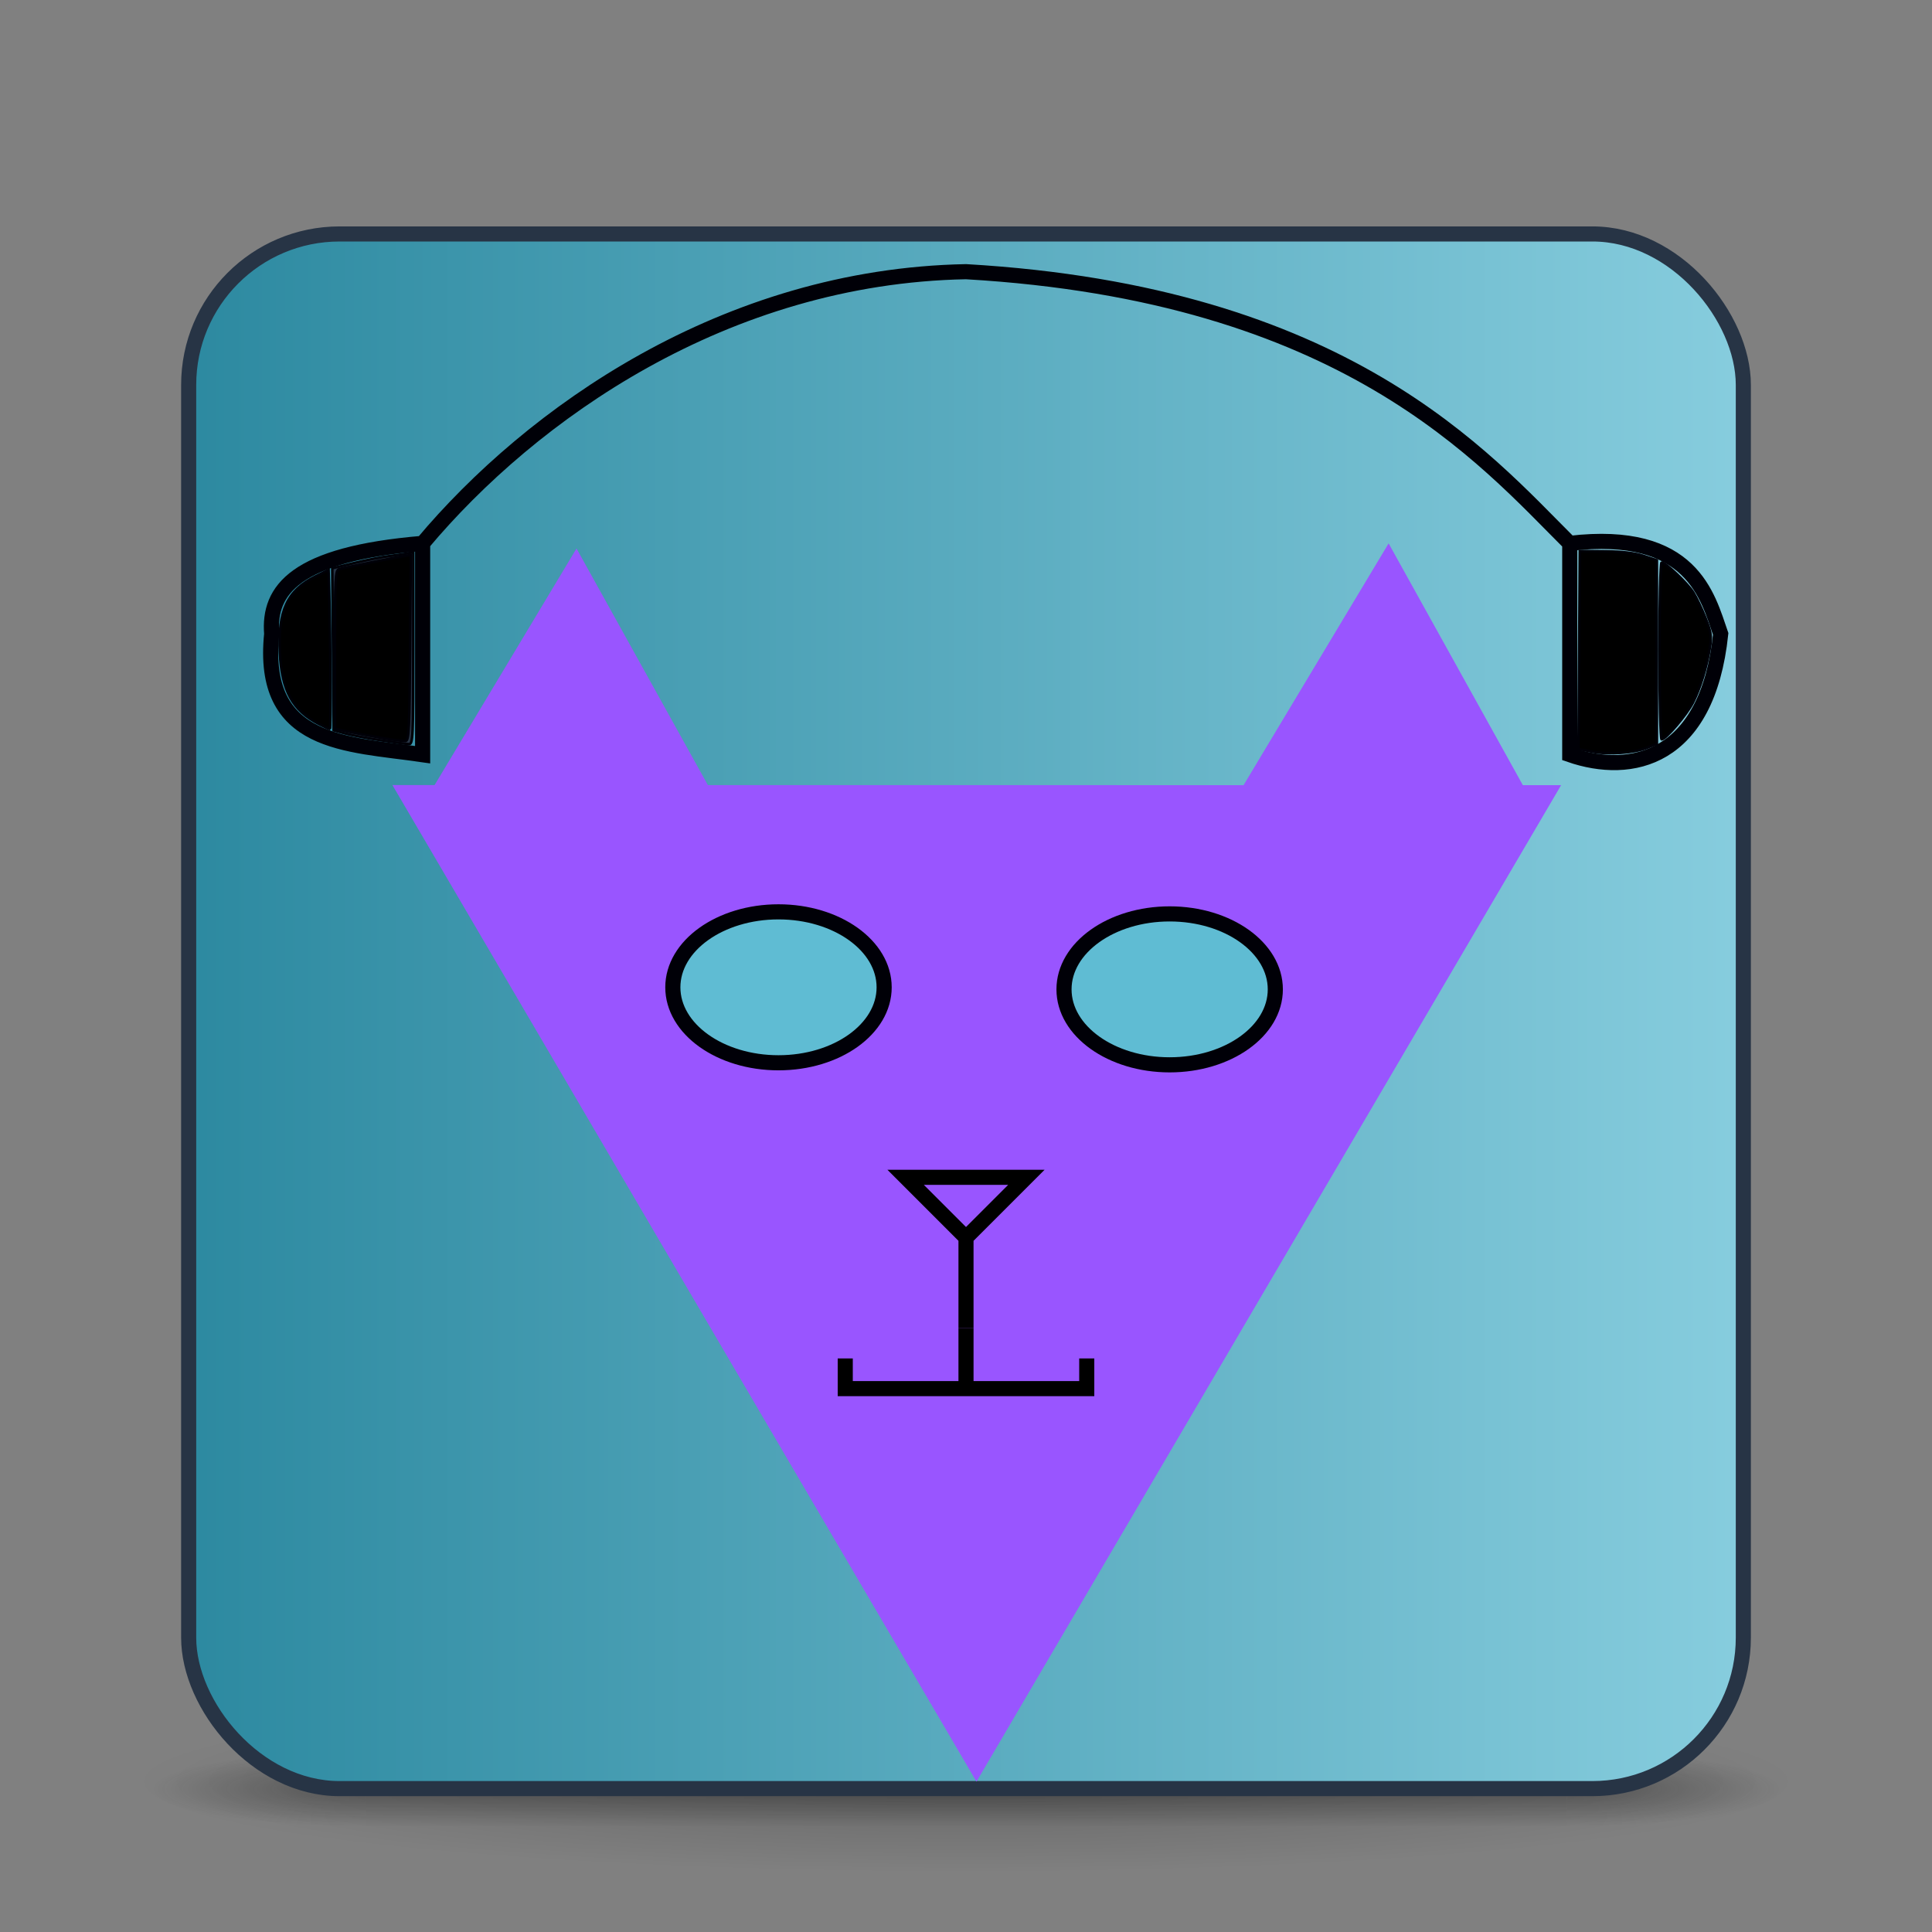 <?xml version="1.0" encoding="UTF-8" standalone="no"?>
<svg
   id="svg4379"
   height="128"
   width="128"
   version="1.1"
   sodipodi:docname="128.svg"
   inkscape:version="1.1 (c68e22c387, 2021-05-23)"
   xmlns:inkscape="http://www.inkscape.org/namespaces/inkscape"
   xmlns:sodipodi="http://sodipodi.sourceforge.net/DTD/sodipodi-0.dtd"
   xmlns:xlink="http://www.w3.org/1999/xlink"
   xmlns="http://www.w3.org/2000/svg"
   xmlns:svg="http://www.w3.org/2000/svg"
   xmlns:rdf="http://www.w3.org/1999/02/22-rdf-syntax-ns#"
   xmlns:cc="http://creativecommons.org/ns#"
   xmlns:dc="http://purl.org/dc/elements/1.1/">
  <rect width="100%" height="100%" fill="#808080" stroke="none"/>
  <sodipodi:namedview
     pagecolor="#ffffff"
     bordercolor="#666666"
     borderopacity="1"
     objecttolerance="10"
     gridtolerance="10"
     guidetolerance="10"
     inkscape:pageopacity="0"
     inkscape:pageshadow="2"
     inkscape:window-width="1920"
     inkscape:window-height="1019"
     id="namedview46"
     showgrid="true"
     inkscape:zoom="5.9714111"
     inkscape:cx="63.971479"
     inkscape:cy="60.705919"
     inkscape:window-x="0"
     inkscape:window-y="30"
     inkscape:window-maximized="1"
     inkscape:current-layer="svg4379"
     inkscape:document-rotation="0"
     inkscape:pagecheckerboard="0">
    <inkscape:grid
       type="xygrid"
       id="grid865"
       empspacing="4" />
    <inkscape:grid
       type="xygrid"
       id="grid867"
       empspacing="2"
       spacingy="0.5"
       spacingx="0.5"
       dotted="true" />
  </sodipodi:namedview>
  <defs
     id="defs4381">
    <linearGradient
       inkscape:collect="always"
       id="linearGradient2616">
      <stop
         style="stop-color:#2c89a0;stop-opacity:1"
         offset="0"
         id="stop2612" />
      <stop
         style="stop-color:#87cdde;stop-opacity:1"
         offset="1"
         id="stop2614" />
    </linearGradient>
    <linearGradient
       inkscape:collect="always"
       id="linearGradient1218">
      <stop
         style="stop-color:#87cdde;stop-opacity:1;"
         offset="0"
         id="stop1214" />
      <stop
         style="stop-color:#87cdde;stop-opacity:0;"
         offset="1"
         id="stop1216" />
    </linearGradient>
    <linearGradient
       id="linearGradient880">
      <stop
         style="stop-color:#667885;stop-opacity:1"
         offset="0"
         id="stop876" />
      <stop
         style="stop-color:#485a6c;stop-opacity:1"
         offset="1"
         id="stop878" />
    </linearGradient>
    <linearGradient
       gradientTransform="matrix(2.73,0,0,2.73,-1.514,1.487)"
       gradientUnits="userSpaceOnUse"
       xlink:href="#linearGradient3924-776"
       id="linearGradient3159"
       y2="43"
       x2="24"
       y1="5"
       x1="24" />
    <linearGradient
       id="linearGradient3924-776">
      <stop
         offset="0"
         style="stop-color:#ffffff;stop-opacity:1"
         id="stop3124" />
      <stop
         offset="0.063"
         style="stop-color:#ffffff;stop-opacity:0.235"
         id="stop3126" />
      <stop
         offset="0.951"
         style="stop-color:#ffffff;stop-opacity:0.157"
         id="stop3128" />
      <stop
         offset="1"
         style="stop-color:#ffffff;stop-opacity:0.392"
         id="stop3130" />
    </linearGradient>
    <radialGradient
       gradientTransform="matrix(2.004,0,0,1.4,27.988,-17.4)"
       gradientUnits="userSpaceOnUse"
       xlink:href="#linearGradient3688-166-749-5"
       id="radialGradient2455-1"
       fy="43.5"
       fx="4.993"
       r="2.5"
       cy="43.5"
       cx="4.993" />
    <linearGradient
       id="linearGradient3688-166-749-5">
      <stop
         offset="0"
         style="stop-color:#181818;stop-opacity:1"
         id="stop2883-0" />
      <stop
         offset="1"
         style="stop-color:#181818;stop-opacity:0"
         id="stop2885-5" />
    </linearGradient>
    <radialGradient
       gradientTransform="matrix(2.004,0,0,1.4,-20.012,-104.4)"
       gradientUnits="userSpaceOnUse"
       xlink:href="#linearGradient3688-464-309-8"
       id="radialGradient2457-5"
       fy="43.5"
       fx="4.993"
       r="2.5"
       cy="43.5"
       cx="4.993" />
    <linearGradient
       id="linearGradient3688-464-309-8">
      <stop
         offset="0"
         style="stop-color:#181818;stop-opacity:1"
         id="stop2889-9" />
      <stop
         offset="1"
         style="stop-color:#181818;stop-opacity:0"
         id="stop2891-4" />
    </linearGradient>
    <linearGradient
       gradientUnits="userSpaceOnUse"
       xlink:href="#linearGradient3702-501-757-0"
       id="linearGradient2459-7"
       y2="39.999"
       x2="25.058"
       y1="47.028"
       x1="25.058" />
    <linearGradient
       id="linearGradient3702-501-757-0">
      <stop
         offset="0"
         style="stop-color:#181818;stop-opacity:0"
         id="stop2895-0" />
      <stop
         offset="0.5"
         style="stop-color:#181818;stop-opacity:1"
         id="stop2897-2" />
      <stop
         offset="1"
         style="stop-color:#181818;stop-opacity:0"
         id="stop2899-6" />
    </linearGradient>
    <linearGradient
       id="linearGradient3811">
      <stop
         offset="0"
         style="stop-color:#000000;stop-opacity:1"
         id="stop3813" />
      <stop
         offset="1"
         style="stop-color:#000000;stop-opacity:0"
         id="stop3815" />
    </linearGradient>
    <radialGradient
       gradientTransform="matrix(1.556,0,0,0.17,70.27,102.13)"
       gradientUnits="userSpaceOnUse"
       xlink:href="#linearGradient3811"
       id="radialGradient4377"
       fy="93.468"
       fx="-4.029"
       r="35.338"
       cy="93.468"
       cx="-4.029" />
    <linearGradient
       xlink:href="#linearGradient880"
       id="linearGradient882"
       x1="62.872"
       y1="15.907"
       x2="62.872"
       y2="118.427"
       gradientUnits="userSpaceOnUse" />
    <linearGradient
       inkscape:collect="always"
       xlink:href="#linearGradient1218"
       id="linearGradient1220"
       x1="12.5"
       y1="67"
       x2="115.5"
       y2="67"
       gradientUnits="userSpaceOnUse" />
    <linearGradient
       inkscape:collect="always"
       xlink:href="#linearGradient2616"
       id="linearGradient3452"
       gradientUnits="userSpaceOnUse"
       x1="12"
       y1="67"
       x2="116"
       y2="67" />
  </defs>
  <path
     d="M 119,118 A 55,6 0 0 1 9,118 55,6 0 1 1 119,118 Z"
     id="path3041"
     style="color:#000000;display:inline;overflow:visible;visibility:visible;opacity:0.2;fill:url(#radialGradient4377);fill-opacity:1;fill-rule:nonzero;stroke:none;stroke-width:1;marker:none;enable-background:accumulate" />
  <g
     transform="matrix(2.7,0,0,0.556,-0.8,94.889)"
     id="g2036"
     style="display:inline">
    <g
       transform="matrix(1.053,0,0,1.286,-1.263,-13.429)"
       id="g3712"
       style="opacity:0.4">
      <rect
         width="5"
         height="7"
         x="38"
         y="40"
         id="rect2801"
         style="fill:url(#radialGradient2455-1);fill-opacity:1;stroke:none" />
      <rect
         width="5"
         height="7"
         x="-10"
         y="-47"
         transform="scale(-1,-1)"
         id="rect3696"
         style="fill:url(#radialGradient2457-5);fill-opacity:1;stroke:none" />
      <rect
         width="28"
         height="7"
         x="10"
         y="40"
         id="rect3700"
         style="fill:url(#linearGradient2459-7);fill-opacity:1;stroke:none" />
    </g>
  </g>
  <rect
     width="103"
     height="103"
     rx="10"
     ry="10"
     x="12.5"
     y="15.5"
     id="rect5505-21-3"
     style="color:#000000;display:inline;overflow:visible;visibility:visible;fill:url(#linearGradient1220);fill-opacity:1;fill-rule:nonzero;stroke:none;stroke-width:1;marker:none;enable-background:accumulate" />
  <rect
     width="101"
     height="101"
     rx="9"
     ry="9"
     x="13.5"
     y="16.5"
     id="rect6741-7"
     style="opacity:0.3;fill:none;stroke:url(#linearGradient3159);stroke-width:1;stroke-linecap:round;stroke-linejoin:round;stroke-miterlimit:4;stroke-dasharray:none;stroke-dashoffset:0;stroke-opacity:1" />
  <rect
     width="103"
     height="103"
     rx="10"
     ry="10"
     x="12.5"
     y="15.5"
     id="rect5505-21-6"
     style="color:#000000;display:inline;overflow:visible;visibility:visible;opacity:1;fill:url(#linearGradient3452);stroke:#273445;stroke-width:1;stroke-linecap:round;stroke-linejoin:round;stroke-miterlimit:4;stroke-dasharray:none;stroke-dashoffset:0;stroke-opacity:1;marker:none;enable-background:accumulate;fill-opacity:1;fill-rule:nonzero" />
  <path
     sodipodi:type="star"
     style="opacity:1;fill:#9955ff;fill-rule:nonzero"
     id="path4278"
     inkscape:flatsided="true"
     sodipodi:sides="3"
     sodipodi:cx="64"
     sodipodi:cy="68"
     sodipodi:r1="57.306194"
     sodipodi:r2="28.653097"
     sodipodi:arg1="-0.51048832"
     sodipodi:arg2="0.53670923"
     inkscape:rounded="0"
     inkscape:randomized="0"
     d="M 114,40 63.249,125.301 14.751,38.699 Z"
     inkscape:transform-center-x="1.3663835"
     inkscape:transform-center-y="12.59529"
     transform="matrix(0.78,-0.01,0.01,0.768,14.107,22.44)" />
  <path
     sodipodi:type="star"
     style="opacity:1;fill:#9955ff;fill-rule:nonzero"
     id="path4400"
     inkscape:flatsided="true"
     sodipodi:sides="3"
     sodipodi:cx="38"
     sodipodi:cy="48"
     sodipodi:r1="11.661904"
     sodipodi:r2="5.8309517"
     sodipodi:arg1="0.5404195"
     sodipodi:arg2="1.5876171"
     inkscape:rounded="0"
     inkscape:randomized="0"
     d="M 48,54 27.804,53.66 38.196,36.34 Z"
     inkscape:transform-center-x="0.098076211"
     inkscape:transform-center-y="-2.830127" />
  <path
     sodipodi:type="star"
     style="opacity:1;fill:#9955ff;fill-rule:nonzero"
     id="path4486"
     inkscape:flatsided="true"
     sodipodi:sides="3"
     sodipodi:cx="91.803848"
     sodipodi:cy="47.660255"
     sodipodi:r1="11.661904"
     sodipodi:r2="5.8309517"
     sodipodi:arg1="0.5404195"
     sodipodi:arg2="1.5876171"
     inkscape:rounded="0"
     inkscape:randomized="0"
     d="M 101.804,53.66 81.608,53.321 92,36 Z"
     inkscape:transform-center-x="0.098076211"
     inkscape:transform-center-y="-2.830127" />
  <path
     style="fill:none;fill-opacity:1;stroke:#000007;stroke-width:1.002;stroke-linecap:butt;stroke-linejoin:miter;stroke-miterlimit:4;stroke-dasharray:none;stroke-opacity:1"
     d="m 28,36 c -8.465,0.704 -10.232,3.099 -10,6 -0.759,7.406 4.992,7.272 10,8 V 36 c 7.189,-8.569 20.01,-17.7 36,-18 25.12,1.453 34.326,12.345 40,18 v 14 c 4.084,1.416 9.125,0.346 10,-8 -0.86,-2.469 -1.884,-6.955 -10,-6"
     id="path4521"
     sodipodi:nodetypes="ccccccccc" />
  <path
     style="opacity:1;fill:#273445;fill-opacity:1;fill-rule:nonzero;stroke:#000007;stroke-width:0.168;stroke-miterlimit:4;stroke-dasharray:none;stroke-opacity:1"
     d="m 25.203,49.044 c -0.875,-0.133 -1.93,-0.335 -2.345,-0.45 l -0.754,-0.209 -0.044,-5.368 -0.044,-5.368 1.468,-0.353 c 0.807,-0.194 1.844,-0.399 2.305,-0.455 0.461,-0.056 1.007,-0.137 1.214,-0.18 l 0.377,-0.078 v 6.367 c 0,5.958 -0.019,6.366 -0.293,6.35 -0.161,-0.009 -1.009,-0.125 -1.884,-0.258 z"
     id="path16138" />
  <path
     style="opacity:1;fill:#000000;fill-opacity:1;fill-rule:nonzero;stroke:#000007;stroke-width:0.168;stroke-miterlimit:4;stroke-dasharray:none;stroke-opacity:1"
     d="m 21.101,47.953 c -1.72,-0.888 -2.436,-2.199 -2.559,-4.685 -0.139,-2.799 0.485,-4.145 2.35,-5.076 l 0.879,-0.438 0.04,1.387 c 0.093,3.187 0.121,9.173 0.043,9.166 -0.046,-0.004 -0.385,-0.163 -0.754,-0.354 z"
     id="path16177" />
  <path
     style="opacity:1;fill:#000000;fill-opacity:1;fill-rule:nonzero;stroke:#000007;stroke-width:0.168;stroke-miterlimit:4;stroke-dasharray:none;stroke-opacity:1"
     d="M 25.371,48.906 C 24.68,48.788 23.682,48.601 23.152,48.491 L 22.189,48.29 v -5.252 c 0,-4.858 0.022,-5.258 0.293,-5.337 0.325,-0.095 3.333,-0.7 4.189,-0.843 l 0.546,-0.091 -0.044,6.148 c -0.038,5.319 -0.078,6.152 -0.295,6.177 -0.138,0.016 -0.816,-0.068 -1.507,-0.186 z"
     id="path16253" />
  <path
     style="opacity:1;fill:#000000;fill-opacity:1;fill-rule:nonzero;stroke:#000007;stroke-width:0.168;stroke-miterlimit:4;stroke-dasharray:none;stroke-opacity:1"
     d="m 105.459,49.797 -0.881,-0.17 0.044,-6.56 0.044,-6.56 1.683,0.017 c 1.105,0.011 1.982,0.117 2.554,0.307 l 0.871,0.289 v 6.081 6.081 l -0.659,0.264 c -0.868,0.347 -2.557,0.464 -3.655,0.252 z"
     id="path16292" />
  <path
     style="opacity:1;fill:#000000;fill-opacity:1;fill-rule:nonzero;stroke:#000007;stroke-width:0.168;stroke-miterlimit:4;stroke-dasharray:none;stroke-opacity:1"
     d="m 109.941,43.122 c 0,-3.224 0.065,-5.861 0.144,-5.861 0.261,0 1.722,1.384 2.106,1.996 0.207,0.33 0.57,1.09 0.807,1.689 0.372,0.942 0.411,1.209 0.286,1.981 -0.208,1.286 -0.63,2.654 -1.11,3.602 -0.413,0.815 -1.807,2.455 -2.087,2.455 -0.08,0 -0.145,-2.638 -0.145,-5.861 z"
     id="path16331" />
  <ellipse
     style="opacity:1;fill:#5fbcd3;fill-opacity:1;fill-rule:nonzero;stroke:#000007;stroke-width:1.002;stroke-miterlimit:4;stroke-dasharray:none;stroke-opacity:1"
     id="path16433"
     cx="51.577"
     cy="65.412"
     rx="7"
     ry="5" />
  <ellipse
     style="opacity:1;fill:#5fbcd3;fill-opacity:1;fill-rule:nonzero;stroke:#000007;stroke-width:1.002;stroke-miterlimit:4;stroke-dasharray:none;stroke-opacity:1"
     id="ellipse16435"
     cx="77.493"
     cy="65.548"
     rx="7"
     ry="5" />
  <path
     style="fill:none;stroke:#000000;stroke-width:1px;stroke-linecap:butt;stroke-linejoin:miter;stroke-opacity:1"
     d="m 56,90 v 2 h 8 v -4 4 h 8 v -2"
     id="path16553" />
  <path
     style="fill:none;stroke:#000000;stroke-width:1px;stroke-linecap:butt;stroke-linejoin:miter;stroke-opacity:1"
     d="m 64,88 v -6 l -4,-4 h 8 l -4,4"
     id="path16668" />
</svg>
